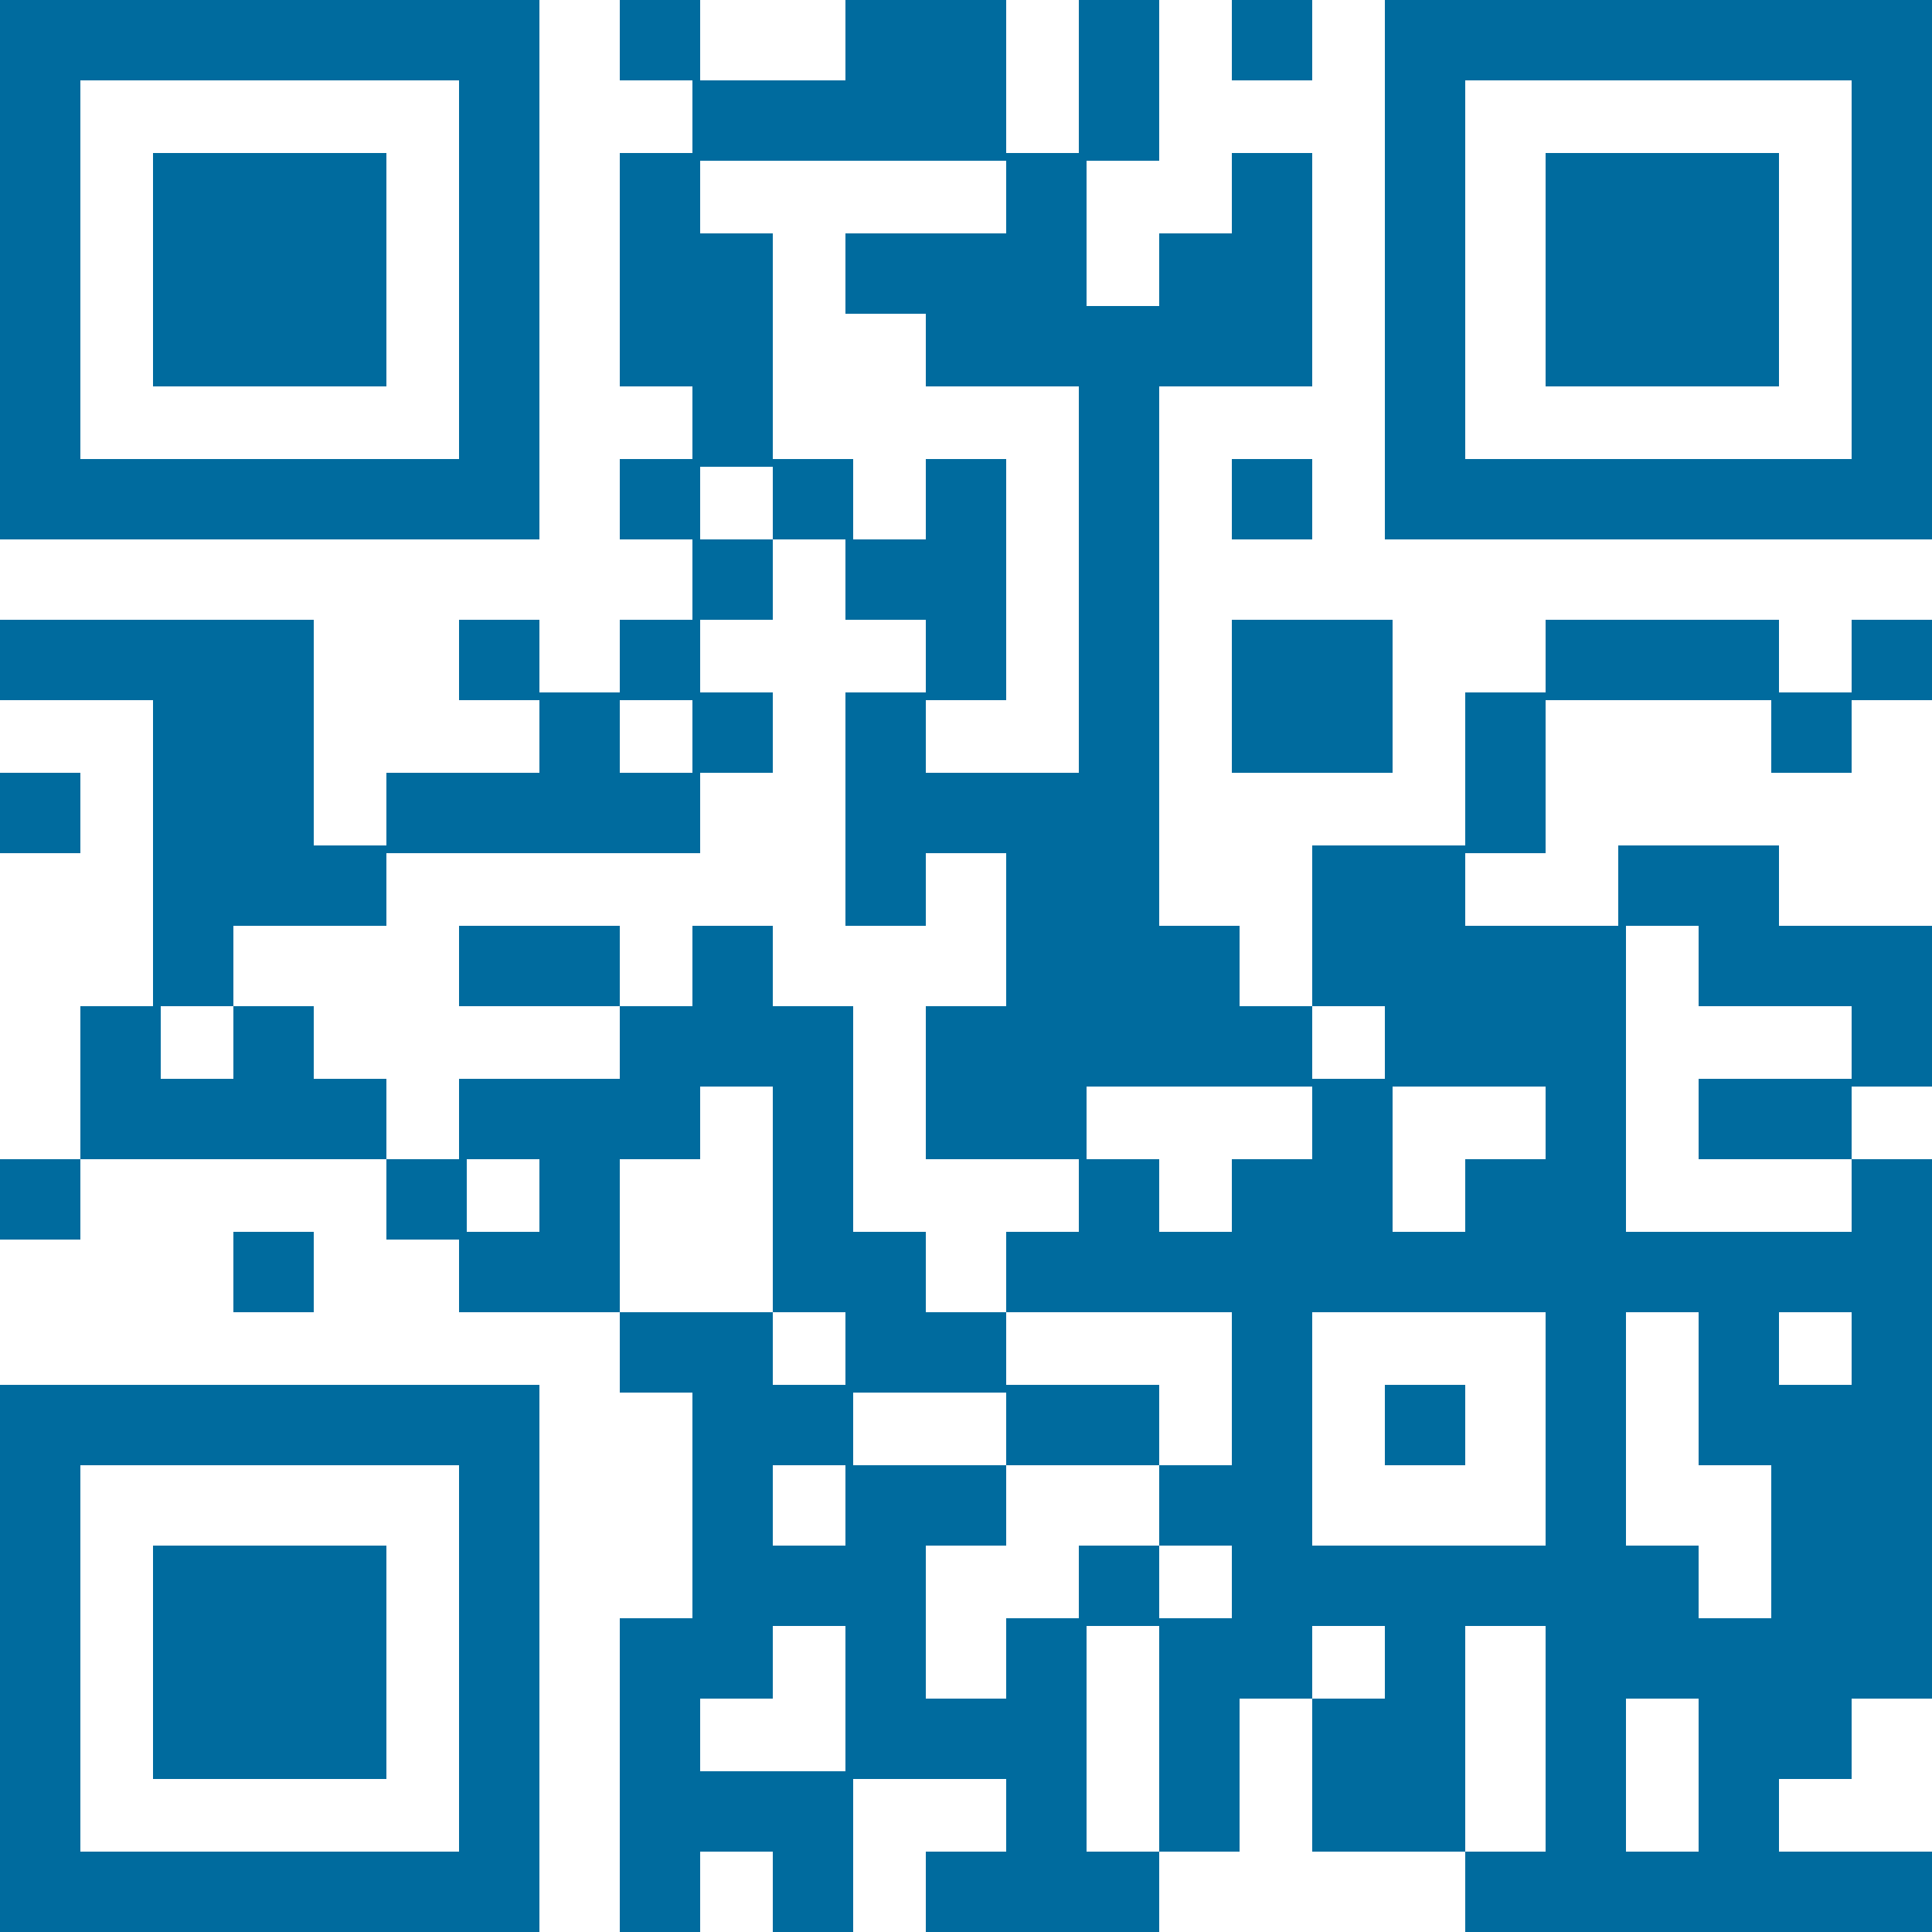 <svg viewBox="0 0 26.5 26.5" xmlns="http://www.w3.org/2000/svg" shape-rendering="crispEdges"><g fill="#006b9e"><path d="M0 0h1.1v1.1H0zm1.1 0h1.1v1.1H1.1z"/><path d="M2.1 0h1.1v1.1H2.1zm1.1 0h1.1v1.1H3.2z"/><path d="M4.2 0h1.1v1.1H4.2z"/><path d="M5.3 0h1.1v1.1H5.3z"/><path d="M6.3 0h1.1v1.1H6.3zm2.2 0h1.1v1.1H8.5zm3.1 0h1.1v1.1h-1.1zm1.1 0h1.1v1.1h-1.1zm2.1 0h1.1v1.1h-1.1zm2.1 0H18v1.1h-1.1zM19 0h1.1v1.1H19zm1.1 0h1.1v1.1h-1.1z"/><path d="M21.2 0h1.1v1.1h-1.1z"/><path d="M22.2 0h1.1v1.1h-1.1zm1.1 0h1.1v1.1h-1.1z"/><path d="M24.3 0h1.1v1.1h-1.1z"/><path d="M25.4 0h1.1v1.1h-1.1zM0 1.1h1.1v1.1H0zm6.3 0h1.1v1.1H6.3zm3.2 0h1.1v1.1H9.5zm1.1 0h1.1v1.1h-1.1z"/><path d="M11.6 1.1h1.1v1.1h-1.1zm1.1 0h1.1v1.1h-1.1zm2.1 0h1.1v1.1h-1.1zm4.2 0h1.1v1.1H19zm6.4 0h1.1v1.1h-1.1zM0 2.1h1.1v1.1H0zm2.1 0h1.1v1.1H2.1zm1.1 0h1.1v1.1H3.2z"/><path d="M4.2 2.1h1.1v1.1H4.2zm2.1 0h1.1v1.1H6.3zm2.2 0h1.1v1.1H8.5zm5.3 0h1.1v1.1h-1.1zm3.1 0H18v1.1h-1.1zm2.1 0h1.1v1.1H19zm2.2 0h1.1v1.1h-1.1z"/><path d="M22.2 2.1h1.1v1.1h-1.1zm1.1 0h1.1v1.1h-1.1zm2.1 0h1.1v1.1h-1.1zM0 3.2h1.1v1.1H0zm2.1 0h1.1v1.1H2.1zm1.1 0h1.1v1.1H3.2z"/><path d="M4.2 3.2h1.1v1.1H4.2zm2.1 0h1.1v1.1H6.3zm2.2 0h1.1v1.1H8.5z"/><path d="M9.5 3.2h1.1v1.1H9.5zm2.1 0h1.1v1.1h-1.1zm1.1 0h1.1v1.1h-1.1zm1.1 0h1.1v1.1h-1.1zm2.1 0H17v1.1h-1.1z"/><path d="M16.9 3.2H18v1.1h-1.1zm2.1 0h1.1v1.1H19zm2.2 0h1.1v1.1h-1.1z"/><path d="M22.2 3.2h1.1v1.1h-1.1zm1.1 0h1.1v1.1h-1.1zm2.1 0h1.1v1.1h-1.1zM0 4.2h1.1v1.1H0zm2.1 0h1.1v1.1H2.1zm1.1 0h1.1v1.1H3.2z"/><path d="M4.2 4.2h1.1v1.1H4.2zm2.1 0h1.1v1.1H6.3zm2.2 0h1.1v1.1H8.5z"/><path d="M9.5 4.2h1.1v1.1H9.5zm3.2 0h1.1v1.1h-1.1zm1.1 0h1.1v1.1h-1.1z"/><path d="M14.8 4.2h1.1v1.1h-1.1zm1.1 0H17v1.1h-1.1z"/><path d="M16.9 4.2H18v1.1h-1.1zm2.1 0h1.1v1.1H19zm2.2 0h1.1v1.1h-1.1z"/><path d="M22.2 4.2h1.1v1.1h-1.1zm1.1 0h1.1v1.1h-1.1zm2.1 0h1.1v1.1h-1.1zM0 5.3h1.1v1.1H0zm6.3 0h1.1v1.1H6.3zm3.2 0h1.1v1.1H9.5zm5.3 0h1.1v1.1h-1.1zm4.2 0h1.1v1.1H19z"/><path d="M25.4 5.3h1.1v1.1h-1.1zM0 6.3h1.1v1.1H0zm1.1 0h1.1v1.1H1.1z"/><path d="M2.1 6.3h1.1v1.1H2.1zm1.1 0h1.1v1.1H3.2z"/><path d="M4.2 6.3h1.1v1.1H4.2z"/><path d="M5.3 6.3h1.1v1.1H5.3z"/><path d="M6.3 6.3h1.1v1.1H6.3zm2.2 0h1.1v1.1H8.5zm2.1 0h1.1v1.1h-1.1zm2.1 0h1.1v1.1h-1.1zm2.1 0h1.1v1.1h-1.1zm2.1 0H18v1.1h-1.1zm2.1 0h1.1v1.1H19zm1.1 0h1.1v1.1h-1.1z"/><path d="M21.2 6.3h1.1v1.1h-1.1z"/><path d="M22.2 6.3h1.1v1.1h-1.1zm1.1 0h1.1v1.1h-1.1z"/><path d="M24.3 6.3h1.1v1.1h-1.1z"/><path d="M25.4 6.3h1.1v1.1h-1.1zM9.5 7.4h1.1v1.1H9.5zm2.1 0h1.1v1.1h-1.1zm1.1 0h1.1v1.1h-1.1zm2.1 0h1.1v1.1h-1.1zM0 8.5h1.1v1.1H0zm1.1 0h1.1v1.1H1.1z"/><path d="M2.1 8.5h1.1v1.1H2.1zm1.1 0h1.1v1.1H3.2zm3.1 0h1.1v1.1H6.3zm2.2 0h1.1v1.1H8.5zm4.2 0h1.1v1.1h-1.1zm2.1 0h1.1v1.1h-1.1zm2.1 0H18v1.1h-1.1zm1.1 0h1.1v1.1H18zm3.2 0h1.1v1.1h-1.1z"/><path d="M22.2 8.5h1.1v1.1h-1.1zm1.1 0h1.1v1.1h-1.1zm2.1 0h1.1v1.1h-1.1zm-23.3 1h1.1v1.1H2.1zm1.1 0h1.1v1.1H3.2zm4.2 0h1.1v1.1H7.4zm2.1 0h1.1v1.1H9.5zm2.1 0h1.1v1.1h-1.1zm3.2 0h1.1v1.1h-1.1zm2.1 0H18v1.1h-1.1zm1.1 0h1.1v1.1H18zm2.1 0h1.1v1.1h-1.1z"/><path d="M24.3 9.5h1.1v1.1h-1.1zM0 10.6h1.1v1.1H0zm2.1 0h1.1v1.1H2.1zm1.1 0h1.1v1.1H3.2zm2.1 0h1.1v1.1H5.3z"/><path d="M6.3 10.6h1.1v1.1H6.3zm1.1 0h1.1v1.1H7.4zm1.1 0h1.1v1.1H8.5zm3.1 0h1.1v1.1h-1.1zm1.1 0h1.1v1.1h-1.1zm1.1 0h1.1v1.1h-1.1z"/><path d="M14.8 10.6h1.1v1.1h-1.1zm5.3 0h1.1v1.1h-1.1zm-18 1h1.1v1.1H2.1zm1.1 0h1.1v1.1H3.2z"/><path d="M4.2 11.6h1.1v1.1H4.2zm7.4 0h1.1v1.1h-1.1zm2.2 0h1.1v1.1h-1.1z"/><path d="M14.8 11.6h1.1v1.1h-1.1zm3.2 0h1.1v1.1H18z"/><path d="M19 11.6h1.1v1.1H19zm3.2 0h1.1v1.1h-1.1zm1.1 0h1.1v1.1h-1.1zM2.1 12.7h1.1v1.1H2.1zm4.2 0h1.1v1.1H6.3zm1.1 0h1.1v1.1H7.4zm2.1 0h1.1v1.1H9.5zm4.3 0h1.1v1.1h-1.1z"/><path d="M14.8 12.7h1.1v1.1h-1.1zm1.1 0H17v1.1h-1.1zm2.1 0h1.1v1.1H18z"/><path d="M19 12.7h1.1v1.1H19zm1.1 0h1.1v1.1h-1.1z"/><path d="M21.2 12.7h1.1v1.1h-1.1zm2.1 0h1.1v1.1h-1.1z"/><path d="M24.3 12.7h1.1v1.1h-1.1z"/><path d="M25.4 12.7h1.1v1.1h-1.1zM1.1 13.8h1.1v1.1H1.1zm2.1 0h1.1v1.1H3.2zm5.3 0h1.1v1.1H8.5z"/><path d="M9.5 13.8h1.1v1.1H9.5zm1.1 0h1.1v1.1h-1.1zm2.1 0h1.1v1.1h-1.1zm1.1 0h1.1v1.1h-1.1z"/><path d="M14.8 13.8h1.1v1.1h-1.1zm1.1 0H17v1.1h-1.1z"/><path d="M16.9 13.8H18v1.1h-1.1zm2.1 0h1.1v1.1H19zm1.1 0h1.1v1.1h-1.1z"/><path d="M21.2 13.8h1.1v1.1h-1.1zm4.2 0h1.1v1.1h-1.1zm-24.3 1h1.1v1.1H1.1z"/><path d="M2.1 14.8h1.1v1.1H2.1zm1.1 0h1.1v1.1H3.2z"/><path d="M4.2 14.8h1.1v1.1H4.2zm2.1 0h1.1v1.1H6.3zm1.1 0h1.1v1.1H7.4zm1.1 0h1.1v1.1H8.5zm2.1 0h1.1v1.1h-1.1zm2.1 0h1.1v1.1h-1.1zm1.1 0h1.1v1.1h-1.1zm4.2 0h1.1v1.1H18zm3.2 0h1.1v1.1h-1.1zm2.1 0h1.1v1.1h-1.1z"/><path d="M24.3 14.8h1.1v1.1h-1.1zM0 15.9h1.1V17H0zm5.3 0h1.1V17H5.3zm2.1 0h1.1V17H7.4zm3.2 0h1.1V17h-1.1zm4.2 0h1.1V17h-1.1zm2.1 0H18V17h-1.1zm1.1 0h1.1V17H18zm2.1 0h1.1V17h-1.1z"/><path d="M21.2 15.9h1.1V17h-1.1zm4.2 0h1.1V17h-1.1zm-22.2 1h1.1V18H3.2zm3.1 0h1.1V18H6.3zm1.1 0h1.1V18H7.4zm3.2 0h1.1V18h-1.1z"/><path d="M11.6 16.9h1.1V18h-1.1zm2.2 0h1.1V18h-1.1z"/><path d="M14.8 16.9h1.1V18h-1.1zm1.1 0H17V18h-1.1z"/><path d="M16.9 16.9H18V18h-1.1zm1.1 0h1.1V18H18z"/><path d="M19 16.9h1.1V18H19zm1.1 0h1.1V18h-1.1z"/><path d="M21.2 16.9h1.1V18h-1.1z"/><path d="M22.2 16.9h1.1V18h-1.1zm1.1 0h1.1V18h-1.1z"/><path d="M24.3 16.9h1.1V18h-1.1z"/><path d="M25.4 16.9h1.1V18h-1.1zM8.5 18h1.1v1.1H8.5z"/><path d="M9.5 18h1.1v1.1H9.5zm2.1 0h1.1v1.1h-1.1zm1.1 0h1.1v1.1h-1.1zm4.2 0H18v1.1h-1.1zm4.3 0h1.1v1.1h-1.1zm2.1 0h1.1v1.1h-1.1zm2.1 0h1.1v1.1h-1.1zM0 19h1.1v1.1H0zm1.1 0h1.1v1.1H1.1z"/><path d="M2.1 19h1.1v1.1H2.1zm1.1 0h1.1v1.1H3.2z"/><path d="M4.2 19h1.1v1.1H4.2z"/><path d="M5.3 19h1.1v1.1H5.3z"/><path d="M6.3 19h1.1v1.1H6.3zm3.2 0h1.1v1.1H9.5zm1.1 0h1.1v1.1h-1.1zm3.2 0h1.1v1.1h-1.1z"/><path d="M14.8 19h1.1v1.1h-1.1zm2.1 0H18v1.1h-1.1zm2.1 0h1.1v1.1H19zm2.2 0h1.1v1.1h-1.1zm2.1 0h1.1v1.1h-1.1z"/><path d="M24.3 19h1.1v1.1h-1.1z"/><path d="M25.4 19h1.1v1.1h-1.1zM0 20.1h1.1v1.1H0zm6.3 0h1.1v1.1H6.3zm3.2 0h1.1v1.1H9.5zm2.1 0h1.1v1.1h-1.1zm1.1 0h1.1v1.1h-1.1zm3.2 0H17v1.1h-1.1z"/><path d="M16.9 20.1H18v1.1h-1.1zm4.3 0h1.1v1.1h-1.1zm3.1 0h1.1v1.1h-1.1z"/><path d="M25.4 20.1h1.1v1.1h-1.1zM0 21.2h1.1v1.1H0zm2.1 0h1.1v1.1H2.1zm1.1 0h1.1v1.1H3.2z"/><path d="M4.2 21.2h1.1v1.1H4.2zm2.1 0h1.1v1.1H6.3zm3.2 0h1.1v1.1H9.5zm1.1 0h1.1v1.1h-1.1z"/><path d="M11.6 21.2h1.1v1.1h-1.1zm3.2 0h1.1v1.1h-1.1zm2.1 0H18v1.1h-1.1zm1.1 0h1.1v1.1H18z"/><path d="M19 21.2h1.1v1.1H19zm1.1 0h1.1v1.1h-1.1z"/><path d="M21.2 21.2h1.1v1.1h-1.1z"/><path d="M22.2 21.2h1.1v1.1h-1.1zm2.1 0h1.1v1.1h-1.1z"/><path d="M25.4 21.2h1.1v1.1h-1.1zM0 22.2h1.1v1.1H0zm2.1 0h1.1v1.1H2.1zm1.1 0h1.1v1.1H3.2z"/><path d="M4.2 22.2h1.1v1.1H4.2zm2.1 0h1.1v1.1H6.3zm2.2 0h1.1v1.1H8.5z"/><path d="M9.5 22.2h1.1v1.1H9.5zm2.1 0h1.1v1.1h-1.1zm2.2 0h1.1v1.1h-1.1zm2.1 0H17v1.1h-1.1z"/><path d="M16.9 22.2H18v1.1h-1.1zm2.1 0h1.1v1.1H19zm2.2 0h1.1v1.1h-1.1z"/><path d="M22.2 22.2h1.1v1.1h-1.1zm1.1 0h1.1v1.1h-1.1z"/><path d="M24.3 22.2h1.1v1.1h-1.1z"/><path d="M25.4 22.2h1.1v1.1h-1.1zM0 23.3h1.1v1.1H0zm2.1 0h1.1v1.1H2.1zm1.1 0h1.1v1.1H3.2z"/><path d="M4.2 23.3h1.1v1.1H4.2zm2.1 0h1.1v1.1H6.3zm2.2 0h1.1v1.1H8.5zm3.1 0h1.1v1.1h-1.1zm1.1 0h1.1v1.1h-1.1zm1.1 0h1.1v1.1h-1.1zm2.1 0H17v1.1h-1.1zm2.1 0h1.1v1.1H18z"/><path d="M19 23.3h1.1v1.1H19zm2.2 0h1.1v1.1h-1.1zm2.1 0h1.1v1.1h-1.1z"/><path d="M24.3 23.3h1.1v1.1h-1.1zM0 24.3h1.1v1.1H0zm6.3 0h1.1v1.1H6.3zm2.2 0h1.1v1.1H8.5z"/><path d="M9.5 24.3h1.1v1.1H9.5zm1.1 0h1.1v1.1h-1.1zm3.2 0h1.1v1.1h-1.1zm2.1 0H17v1.1h-1.1zm2.1 0h1.1v1.1H18z"/><path d="M19 24.3h1.1v1.1H19zm2.2 0h1.1v1.1h-1.1zm2.1 0h1.1v1.1h-1.1zM0 25.4h1.1v1.1H0zm1.1 0h1.1v1.1H1.1z"/><path d="M2.1 25.4h1.1v1.1H2.1zm1.1 0h1.1v1.1H3.2z"/><path d="M4.2 25.4h1.1v1.1H4.2z"/><path d="M5.3 25.4h1.1v1.1H5.3z"/><path d="M6.3 25.4h1.1v1.1H6.3zm2.2 0h1.1v1.1H8.5zm2.1 0h1.1v1.1h-1.1zm2.1 0h1.1v1.1h-1.1zm1.1 0h1.1v1.1h-1.1z"/><path d="M14.8 25.4h1.1v1.1h-1.1zm5.3 0h1.1v1.1h-1.1z"/><path d="M21.2 25.4h1.1v1.1h-1.1z"/><path d="M22.2 25.4h1.1v1.1h-1.1zm1.1 0h1.1v1.1h-1.1z"/><path d="M24.3 25.4h1.1v1.1h-1.1z"/><path d="M25.4 25.4h1.1v1.1h-1.1z"/></g></svg>